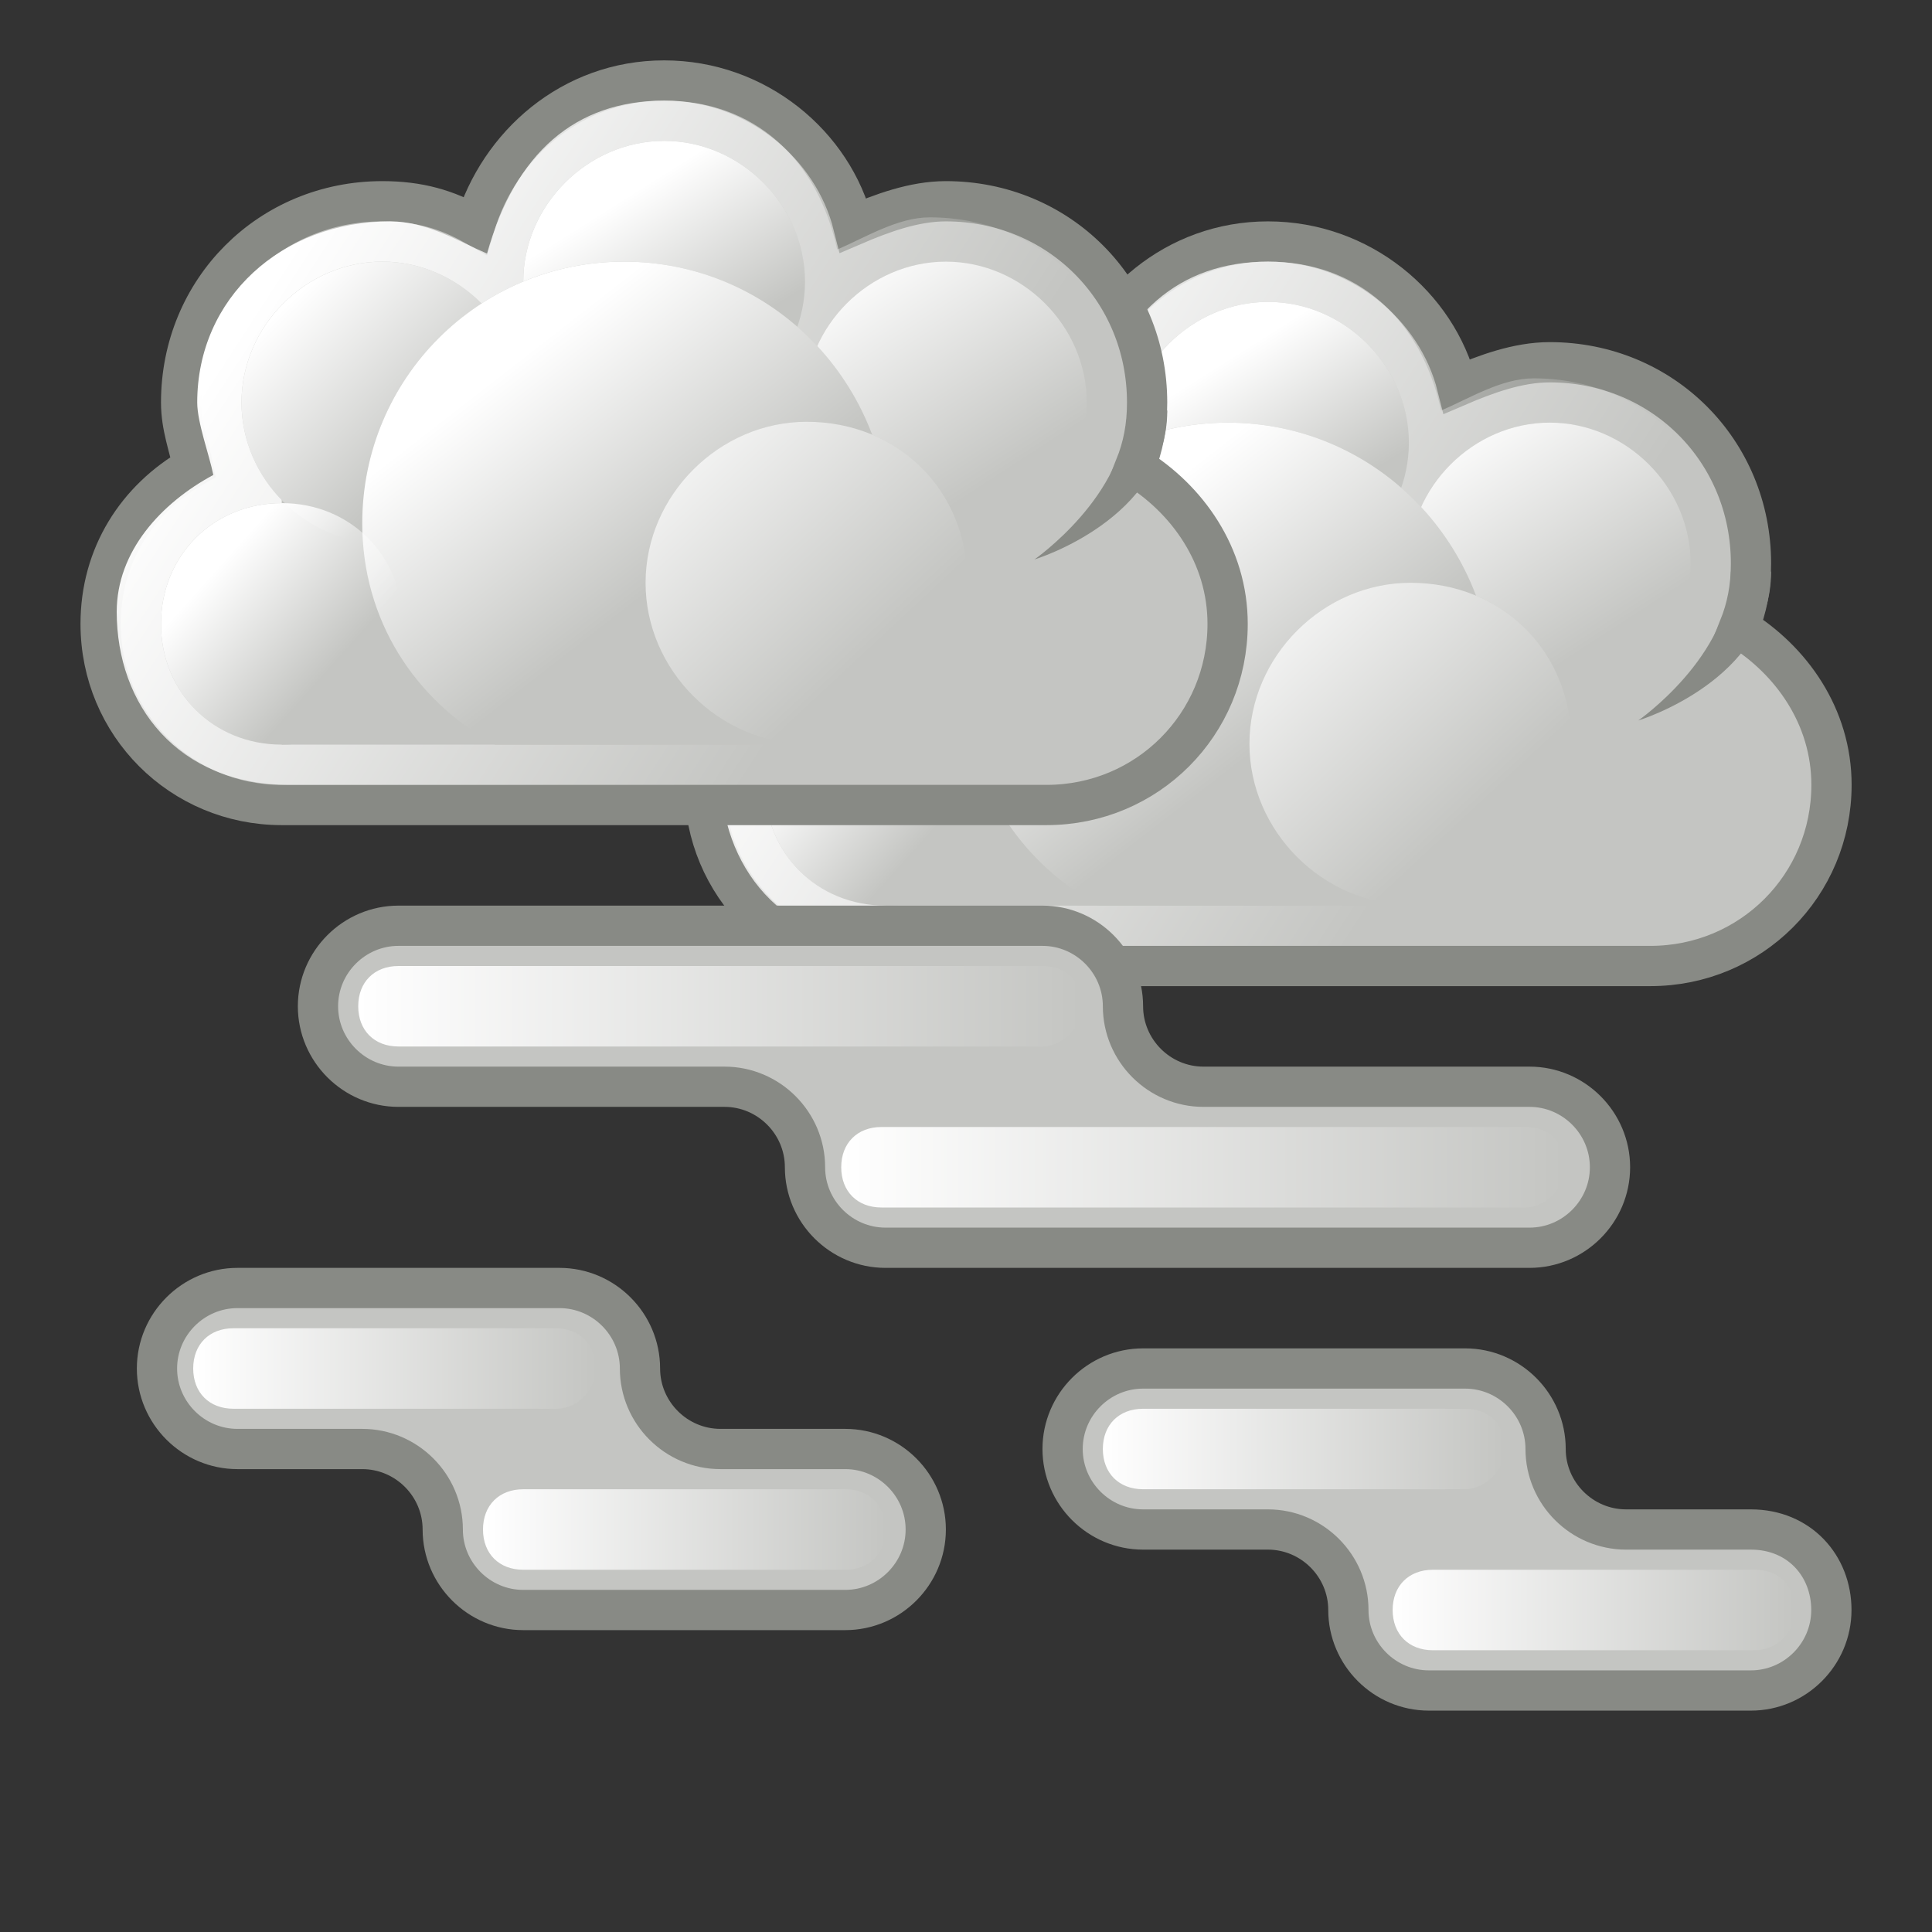 <?xml version="1.0" encoding="utf-8"?>
<!-- Generator: Adobe Illustrator 24.0.1, SVG Export Plug-In . SVG Version: 6.00 Build 0)  -->
<svg version="1.1"
	 id="svg1306" xmlns:cc="http://creativecommons.org/ns#" xmlns:dc="http://purl.org/dc/elements/1.1/" xmlns:inkscape="http://www.inkscape.org/namespaces/inkscape" xmlns:rdf="http://www.w3.org/1999/02/22-rdf-syntax-ns#" xmlns:sodipodi="http://sodipodi.sourceforge.net/DTD/sodipodi-0.dtd" xmlns:svg="http://www.w3.org/2000/svg"
	 xmlns="http://www.w3.org/2000/svg" xmlns:xlink="http://www.w3.org/1999/xlink" x="0px" y="0px" viewBox="0 0 48 48"
	 style="enable-background:new 0 0 48 48;" xml:space="preserve">
<rect x="0" y="0" width="48" height="48" fill="#333333" stroke="none"/>
<style type="text/css">
	.st0{fill:#C4C5C2;stroke:#888A85;stroke-miterlimit:2;}
	.st1{fill:url(#path7798_1_);}
	.st2{fill:#C4C5C2;}
	.st3{fill:url(#path7804_1_);}
	.st4{fill:url(#path7814_1_);}
	.st5{fill:url(#path7820_1_);}
	.st6{fill:url(#path7826_1_);}
	.st7{fill:url(#path7828_1_);}
	.st8{fill-rule:evenodd;clip-rule:evenodd;fill:#888A85;}
	.st9{fill:url(#path7836_1_);}
	.st10{fill:url(#path7856_1_);}
	.st11{fill:url(#path7862_1_);}
	.st12{fill:url(#path7872_1_);}
	.st13{fill:url(#path7878_1_);}
	.st14{fill:url(#path7884_1_);}
	.st15{fill:url(#path7886_1_);}
	.st16{fill:url(#path7896_1_);}
	.st17{fill:url(#SVGID_1_);}
	.st18{fill:url(#SVGID_2_);}
	.st19{fill:url(#SVGID_3_);}
	.st20{fill:url(#SVGID_4_);}
	.st21{fill:url(#SVGID_5_);}
	.st22{fill:url(#SVGID_6_);}
</style>
<g id="layer1_35_">
	<g id="g10011_6_" transform="translate(-287,298)">
		<g id="g7794_6_" transform="translate(38.003,162)">
			<path id="path7796_6_" class="st0" d="M280.5-454c-2.3,0-4.1,1.6-4.7,3.6c-0.7-0.4-1.4-0.6-2.3-0.6c-2.8,0-5,2.2-5,5
				c0,0.6,0.2,1.1,0.3,1.6c-1.4,0.8-2.3,2.2-2.3,3.9c0,2.5,2,4.5,4.5,4.5c0.2,0,18.8,0,19,0c2.5,0,4.5-2,4.5-4.5
				c0-1.7-1-3.1-2.3-3.9c0.2-0.5,0.3-1,0.3-1.6c0-2.8-2.2-5-5-5c-0.8,0-1.6,0.3-2.3,0.6C284.7-452.4,282.8-454,280.5-454z"/>
			
				<linearGradient id="path7798_1_" gradientUnits="userSpaceOnUse" x1="519.756" y1="39.079" x2="533.763" y2="29.997" gradientTransform="matrix(1 0 0 -1 -248.997 -410)">
				<stop  offset="0" style="stop-color:#FFFFFF"/>
				<stop  offset="1" style="stop-color:#FFFFFF;stop-opacity:0"/>
			</linearGradient>
			<path id="path7798_6_" class="st1" d="M280.5-453.5c-2.2,0-3.7,1.3-4.4,3.8c-0.7-0.3-1.5-0.8-2.4-0.8c-2.7,0-4.8,1.9-4.8,4.5
				c0,0.5,0.3,1.3,0.4,1.8c-1.3,0.7-2.4,1.9-2.4,3.4c0,2.3,1.5,4.3,4.3,4.3c0.2,0,18.2,0,18.3,0c2.8,0,4.3-1.9,4.3-4.3
				c0-1.6-1.1-2.7-2.4-3.4c0.2-0.5,0.5-1.3,0.5-1.8c0-2.6-2.1-4.6-4.8-4.6c-0.8,0-1.6,0.5-2.3,0.8
				C284.3-452.1,282.7-453.5,280.5-453.5z"/>
			<g id="g7800_6_">
				<path id="path7802_6_" class="st2" d="M284-449c0,1.9-1.6,3.5-3.5,3.5s-3.5-1.6-3.5-3.5s1.6-3.5,3.5-3.5S284-450.9,284-449
					L284-449z"/>
				
					<linearGradient id="path7804_1_" gradientUnits="userSpaceOnUse" x1="530.679" y1="43.089" x2="532.838" y2="39.659" gradientTransform="matrix(1.057 0 0 -1.057 -281.46 -405.514)">
					<stop  offset="0" style="stop-color:#FFFFFF"/>
					<stop  offset="1" style="stop-color:#FFFFFF;stop-opacity:0"/>
				</linearGradient>
				<path id="path7804_6_" class="st3" d="M284-449c0,1.9-1.6,3.5-3.5,3.5s-3.5-1.6-3.5-3.5s1.6-3.5,3.5-3.5S284-450.9,284-449
					L284-449z"/>
			</g>
			<rect id="rect7806_6_" x="271" y="-446.5" class="st2" width="20" height="9"/>
			<path id="path7808_6_" class="st2" d="M274-440.5c0,1.7-1.3,3-3,3s-3-1.3-3-3s1.3-3,3-3S274-442.2,274-440.5L274-440.5z"/>
			<g id="g7810_6_">
				<path id="path7812_6_" class="st2" d="M291-446c0,1.9-1.6,3.5-3.5,3.5s-3.5-1.6-3.5-3.5s1.6-3.5,3.5-3.5S291-447.9,291-446
					L291-446z"/>
				
					<linearGradient id="path7814_1_" gradientUnits="userSpaceOnUse" x1="529.654" y1="44.608" x2="532.996" y2="39.461" gradientTransform="matrix(1.057 0 0 -1.057 -274.46 -402.514)">
					<stop  offset="0" style="stop-color:#FFFFFF"/>
					<stop  offset="1" style="stop-color:#FFFFFF;stop-opacity:0"/>
				</linearGradient>
				<path id="path7814_6_" class="st4" d="M291-446c0,1.9-1.6,3.5-3.5,3.5s-3.5-1.6-3.5-3.5s1.6-3.5,3.5-3.5S291-447.9,291-446
					L291-446z"/>
			</g>
			<g id="g7816_6_">
				<path id="path7818_6_" class="st2" d="M277-446c0,1.9-1.6,3.5-3.5,3.5s-3.5-1.6-3.5-3.5s1.6-3.5,3.5-3.5S277-447.9,277-446
					L277-446z"/>
				
					<linearGradient id="path7820_1_" gradientUnits="userSpaceOnUse" x1="529.522" y1="43.561" x2="532.972" y2="40.065" gradientTransform="matrix(1.057 0 0 -1.057 -288.46 -402.514)">
					<stop  offset="0" style="stop-color:#FFFFFF"/>
					<stop  offset="1" style="stop-color:#FFFFFF;stop-opacity:0"/>
				</linearGradient>
				<path id="path7820_6_" class="st5" d="M277-446c0,1.9-1.6,3.5-3.5,3.5s-3.5-1.6-3.5-3.5s1.6-3.5,3.5-3.5S277-447.9,277-446
					L277-446z"/>
			</g>
			<g id="g7822_6_" transform="translate(-1,0)">
				<path id="path7824_6_" class="st2" d="M280.5-449.5c-3.6,0-6.5,2.9-6.5,6.5c0,2.4,1.3,4.3,3.3,5.5h6.5c1.9-1.1,3.3-3.1,3.3-5.5
					C287-446.6,284.1-449.5,280.5-449.5z"/>
				
					<linearGradient id="path7826_1_" gradientUnits="userSpaceOnUse" x1="527.59" y1="36.855" x2="531.623" y2="31.668" gradientTransform="matrix(1 0 0 -1 -249.997 -410)">
					<stop  offset="0" style="stop-color:#FFFFFF"/>
					<stop  offset="1" style="stop-color:#FFFFFF;stop-opacity:0"/>
				</linearGradient>
				<path id="path7826_6_" class="st6" d="M280.5-449.5c-3.6,0-6.5,2.9-6.5,6.5c0,2.4,1.3,4.4,3.3,5.5h6.5c1.9-1.1,3.3-3.1,3.3-5.5
					C287-446.6,284.1-449.5,280.5-449.5z"/>
			</g>
			
				<linearGradient id="path7828_1_" gradientUnits="userSpaceOnUse" x1="546.262" y1="27.941" x2="549.362" y2="25.164" gradientTransform="matrix(0.906 0 0 -0.906 -225.394 -416.726)">
				<stop  offset="0" style="stop-color:#FFFFFF"/>
				<stop  offset="1" style="stop-color:#FFFFFF;stop-opacity:0"/>
			</linearGradient>
			<path id="path7828_6_" class="st7" d="M274-440.5c0,1.7-1.3,3-3,3c-1.7,0-3-1.3-3-3s1.3-3,3-3C272.7-443.5,274-442.2,274-440.5
				L274-440.5z"/>
			<path id="path7830_6_" class="st8" d="M293-445.8c0,2.7-3.3,3.7-3.3,3.7s2.3-1.6,2.3-3.7L293-445.8z"/>
			<g id="g7832_6_" transform="matrix(1.143,0,0,1.143,-28.571,67)">
				<path id="path7834_6_" class="st2" d="M277-444.9c0,1.9-1.6,3.5-3.5,3.5c-1.9,0-3.5-1.6-3.5-3.5c0-1.9,1.6-3.5,3.5-3.5
					C275.5-448.4,277-446.9,277-444.9L277-444.9z"/>
				
					<linearGradient id="path7836_1_" gradientUnits="userSpaceOnUse" x1="476.703" y1="-9.566" x2="480.8" y2="-13.968" gradientTransform="matrix(1.208 0 0 -1.208 -305.773 -460.432)">
					<stop  offset="0" style="stop-color:#FFFFFF"/>
					<stop  offset="1" style="stop-color:#FFFFFF;stop-opacity:0"/>
				</linearGradient>
				<path id="path7836_6_" class="st9" d="M277-444.9c0,1.9-1.6,3.5-3.5,3.5c-1.9,0-3.5-1.6-3.5-3.5c0-1.9,1.6-3.5,3.5-3.5
					C275.5-448.4,277-446.9,277-444.9L277-444.9z"/>
			</g>
		</g>
		<g id="g7852_6_" transform="translate(23,158)">
			<path id="path7854_6_" class="st0" d="M280.5-454c-2.3,0-4.1,1.6-4.7,3.6c-0.7-0.4-1.4-0.6-2.3-0.6c-2.8,0-5,2.2-5,5
				c0,0.6,0.2,1.1,0.3,1.6c-1.4,0.8-2.3,2.2-2.3,3.9c0,2.5,2,4.5,4.5,4.5c0.2,0,18.8,0,19,0c2.5,0,4.5-2,4.5-4.5
				c0-1.7-1-3.1-2.3-3.9c0.2-0.5,0.3-1,0.3-1.6c0-2.8-2.2-5-5-5c-0.8,0-1.6,0.3-2.3,0.6C284.7-452.4,282.8-454,280.5-454z"/>
			
				<linearGradient id="path7856_1_" gradientUnits="userSpaceOnUse" x1="534.759" y1="43.079" x2="548.765" y2="33.997" gradientTransform="matrix(1 0 0 -1 -264 -406)">
				<stop  offset="0" style="stop-color:#FFFFFF"/>
				<stop  offset="1" style="stop-color:#FFFFFF;stop-opacity:0"/>
			</linearGradient>
			<path id="path7856_6_" class="st10" d="M280.5-453.5c-2.2,0-3.7,1.3-4.4,3.8c-0.7-0.3-1.5-0.8-2.4-0.8c-2.7,0-4.8,1.9-4.8,4.5
				c0,0.5,0.3,1.3,0.4,1.8c-1.3,0.7-2.4,1.9-2.4,3.4c0,2.3,1.5,4.3,4.3,4.3c0.2,0,18.2,0,18.3,0c2.8,0,4.3-1.9,4.3-4.3
				c0-1.6-1.1-2.7-2.4-3.4c0.2-0.5,0.5-1.3,0.5-1.8c0-2.6-2.1-4.6-4.8-4.6c-0.8,0-1.6,0.5-2.3,0.8
				C284.3-452.1,282.7-453.5,280.5-453.5z"/>
			<g id="g7858_6_">
				<path id="path7860_6_" class="st2" d="M284-449c0,1.9-1.6,3.5-3.5,3.5s-3.5-1.6-3.5-3.5s1.6-3.5,3.5-3.5S284-450.9,284-449
					L284-449z"/>
				
					<linearGradient id="path7862_1_" gradientUnits="userSpaceOnUse" x1="545.682" y1="47.089" x2="547.841" y2="43.659" gradientTransform="matrix(1.057 0 0 -1.057 -297.311 -401.288)">
					<stop  offset="0" style="stop-color:#FFFFFF"/>
					<stop  offset="1" style="stop-color:#FFFFFF;stop-opacity:0"/>
				</linearGradient>
				<path id="path7862_6_" class="st11" d="M284-449c0,1.9-1.6,3.5-3.5,3.5s-3.5-1.6-3.5-3.5s1.6-3.5,3.5-3.5S284-450.9,284-449
					L284-449z"/>
			</g>
			<rect id="rect7864_6_" x="271" y="-446.5" class="st2" width="20" height="9"/>
			<path id="path7866_6_" class="st2" d="M274-440.5c0,1.7-1.3,3-3,3s-3-1.3-3-3s1.3-3,3-3S274-442.2,274-440.5L274-440.5z"/>
			<g id="g7868_6_">
				<path id="path7870_6_" class="st2" d="M291-446c0,1.9-1.6,3.5-3.5,3.5s-3.5-1.6-3.5-3.5s1.6-3.5,3.5-3.5S291-447.9,291-446
					L291-446z"/>
				
					<linearGradient id="path7872_1_" gradientUnits="userSpaceOnUse" x1="544.657" y1="48.608" x2="547.999" y2="43.461" gradientTransform="matrix(1.057 0 0 -1.057 -290.311 -398.288)">
					<stop  offset="0" style="stop-color:#FFFFFF"/>
					<stop  offset="1" style="stop-color:#FFFFFF;stop-opacity:0"/>
				</linearGradient>
				<path id="path7872_6_" class="st12" d="M291-446c0,1.9-1.6,3.5-3.5,3.5s-3.5-1.6-3.5-3.5s1.6-3.5,3.5-3.5S291-447.9,291-446
					L291-446z"/>
			</g>
			<g id="g7874_6_">
				<path id="path7876_6_" class="st2" d="M277-446c0,1.9-1.6,3.5-3.5,3.5s-3.5-1.6-3.5-3.5s1.6-3.5,3.5-3.5S277-447.9,277-446
					L277-446z"/>
				
					<linearGradient id="path7878_1_" gradientUnits="userSpaceOnUse" x1="544.525" y1="47.561" x2="547.975" y2="44.065" gradientTransform="matrix(1.057 0 0 -1.057 -304.311 -398.288)">
					<stop  offset="0" style="stop-color:#FFFFFF"/>
					<stop  offset="1" style="stop-color:#FFFFFF;stop-opacity:0"/>
				</linearGradient>
				<path id="path7878_6_" class="st13" d="M277-446c0,1.9-1.6,3.5-3.5,3.5s-3.5-1.6-3.5-3.5s1.6-3.5,3.5-3.5S277-447.9,277-446
					L277-446z"/>
			</g>
			<g id="g7880_6_" transform="translate(-1,0)">
				<path id="path7882_6_" class="st2" d="M280.5-449.5c-3.6,0-6.5,2.9-6.5,6.5c0,2.4,1.3,4.3,3.3,5.5h6.5c1.9-1.1,3.3-3.1,3.3-5.5
					C287-446.6,284.1-449.5,280.5-449.5z"/>
				
					<linearGradient id="path7884_1_" gradientUnits="userSpaceOnUse" x1="542.592" y1="40.855" x2="546.626" y2="35.668" gradientTransform="matrix(1 0 0 -1 -265 -406)">
					<stop  offset="0" style="stop-color:#FFFFFF"/>
					<stop  offset="1" style="stop-color:#FFFFFF;stop-opacity:0"/>
				</linearGradient>
				<path id="path7884_6_" class="st14" d="M280.5-449.5c-3.6,0-6.5,2.9-6.5,6.5c0,2.4,1.3,4.4,3.3,5.5h6.5c1.9-1.1,3.3-3.1,3.3-5.5
					C287-446.6,284.1-449.5,280.5-449.5z"/>
			</g>
			
				<linearGradient id="path7886_1_" gradientUnits="userSpaceOnUse" x1="561.265" y1="31.941" x2="564.364" y2="29.164" gradientTransform="matrix(0.906 0 0 -0.906 -238.981 -413.104)">
				<stop  offset="0" style="stop-color:#FFFFFF"/>
				<stop  offset="1" style="stop-color:#FFFFFF;stop-opacity:0"/>
			</linearGradient>
			<path id="path7886_6_" class="st15" d="M274-440.5c0,1.7-1.3,3-3,3c-1.7,0-3-1.3-3-3s1.3-3,3-3C272.7-443.5,274-442.2,274-440.5
				L274-440.5z"/>
			<path id="path7888_6_" class="st8" d="M293-445.8c0,2.7-3.3,3.7-3.3,3.7s2.3-1.6,2.3-3.7L293-445.8z"/>
			<g id="g7890_6_" transform="matrix(1.143,0,0,1.143,-28.571,67)">
				<path id="path7892_6_" class="st2" d="M277-444.9c0,1.9-1.6,3.5-3.5,3.5c-1.9,0-3.5-1.6-3.5-3.5c0-1.9,1.6-3.5,3.5-3.5
					C275.5-448.4,277-446.9,277-444.9L277-444.9z"/>
				
					<linearGradient id="path7896_1_" gradientUnits="userSpaceOnUse" x1="489.83" y1="-6.066" x2="493.928" y2="-10.468" gradientTransform="matrix(1.208 0 0 -1.208 -321.625 -456.205)">
					<stop  offset="0" style="stop-color:#FFFFFF"/>
					<stop  offset="1" style="stop-color:#FFFFFF;stop-opacity:0"/>
				</linearGradient>
				<path id="path7896_6_" class="st16" d="M277-444.9c0,1.9-1.6,3.5-3.5,3.5c-1.9,0-3.5-1.6-3.5-3.5c0-1.9,1.6-3.5,3.5-3.5
					C275.5-448.4,277-446.9,277-444.9L277-444.9z"/>
			</g>
		</g>
	</g>
	<g>
		<path class="st0" d="M23,38L23,38c0,1.1-0.9,2-2,2h-8c-1.1,0-2-0.9-2-2v0c0-1.1-0.9-2-2-2H5.9c-1.1,0-2-0.9-2-2v0c0-1.1,0.9-2,2-2
			h8c1.1,0,2,0.9,2,2v0c0,1.1,0.9,2,2,2H21C22.1,36,23,36.9,23,38z"/>
		<linearGradient id="SVGID_1_" gradientUnits="userSpaceOnUse" x1="4.84" y1="33.979" x2="14.84" y2="33.979">
			<stop  offset="0" style="stop-color:#FFFFFF"/>
			<stop  offset="1" style="stop-color:#FFFFFF;stop-opacity:0"/>
		</linearGradient>
		<path class="st17" d="M13.8,35h-8c-0.6,0-1-0.4-1-1l0,0c0-0.6,0.4-1,1-1h8c0.6,0,1,0.4,1,1l0,0C14.8,34.5,14.4,35,13.8,35z"/>
		<linearGradient id="SVGID_2_" gradientUnits="userSpaceOnUse" x1="12.046" y1="38" x2="22.046" y2="38">
			<stop  offset="0" style="stop-color:#FFFFFF"/>
			<stop  offset="1" style="stop-color:#FFFFFF;stop-opacity:0"/>
		</linearGradient>
		<path class="st18" d="M21,39h-8c-0.6,0-1-0.4-1-1l0,0c0-0.6,0.4-1,1-1h8c0.6,0,1,0.4,1,1l0,0C22,38.6,21.6,39,21,39z"/>
	</g>
	<g>
		<path class="st0" d="M45.5,40L45.5,40c0,1.1-0.9,2-2,2h-8c-1.1,0-2-0.9-2-2v0c0-1.1-0.9-2-2-2h-3.1c-1.1,0-2-0.9-2-2v0
			c0-1.1,0.9-2,2-2h8c1.1,0,2,0.9,2,2v0c0,1.1,0.9,2,2,2h3.1C44.7,38,45.5,38.9,45.5,40z"/>
		<linearGradient id="SVGID_3_" gradientUnits="userSpaceOnUse" x1="27.378" y1="35.99" x2="37.378" y2="35.99">
			<stop  offset="0" style="stop-color:#FFFFFF"/>
			<stop  offset="1" style="stop-color:#FFFFFF;stop-opacity:0"/>
		</linearGradient>
		<path class="st19" d="M36.4,37h-8c-0.6,0-1-0.4-1-1v0c0-0.6,0.4-1,1-1h8c0.6,0,1,0.4,1,1v0C37.4,36.5,36.9,37,36.4,37z"/>
		<linearGradient id="SVGID_4_" gradientUnits="userSpaceOnUse" x1="34.584" y1="40.011" x2="44.584" y2="40.011">
			<stop  offset="0" style="stop-color:#FFFFFF"/>
			<stop  offset="1" style="stop-color:#FFFFFF;stop-opacity:0"/>
		</linearGradient>
		<path class="st20" d="M43.6,41h-8c-0.6,0-1-0.4-1-1v0c0-0.6,0.4-1,1-1h8c0.6,0,1,0.4,1,1v0C44.6,40.6,44.1,41,43.6,41z"/>
	</g>
	<g>
		<path class="st0" d="M40,29L40,29c0,1.1-0.9,2-2,2H22c-1.1,0-2-0.9-2-2v0c0-1.1-0.9-2-2-2H9.9c-1.1,0-2-0.9-2-2v0c0-1.1,0.9-2,2-2
			h16c1.1,0,2,0.9,2,2v0c0,1.1,0.9,2,2,2H38C39.1,27,40,27.9,40,29z"/>
		<linearGradient id="SVGID_5_" gradientUnits="userSpaceOnUse" x1="8.873" y1="24.979" x2="26.873" y2="24.979">
			<stop  offset="0" style="stop-color:#FFFFFF"/>
			<stop  offset="1" style="stop-color:#FFFFFF;stop-opacity:0"/>
		</linearGradient>
		<path class="st21" d="M25.9,26h-16c-0.6,0-1-0.4-1-1v0c0-0.6,0.4-1,1-1h16c0.6,0,1,0.4,1,1v0C26.9,25.5,26.4,26,25.9,26z"/>
		<linearGradient id="SVGID_6_" gradientUnits="userSpaceOnUse" x1="20.873" y1="28.979" x2="38.873" y2="28.979">
			<stop  offset="0" style="stop-color:#FFFFFF"/>
			<stop  offset="1" style="stop-color:#FFFFFF;stop-opacity:0"/>
		</linearGradient>
		<path class="st22" d="M37.9,30h-16c-0.6,0-1-0.4-1-1v0c0-0.6,0.4-1,1-1h16c0.6,0,1,0.4,1,1v0C38.9,29.5,38.4,30,37.9,30z"/>
	</g>
</g>
</svg>
